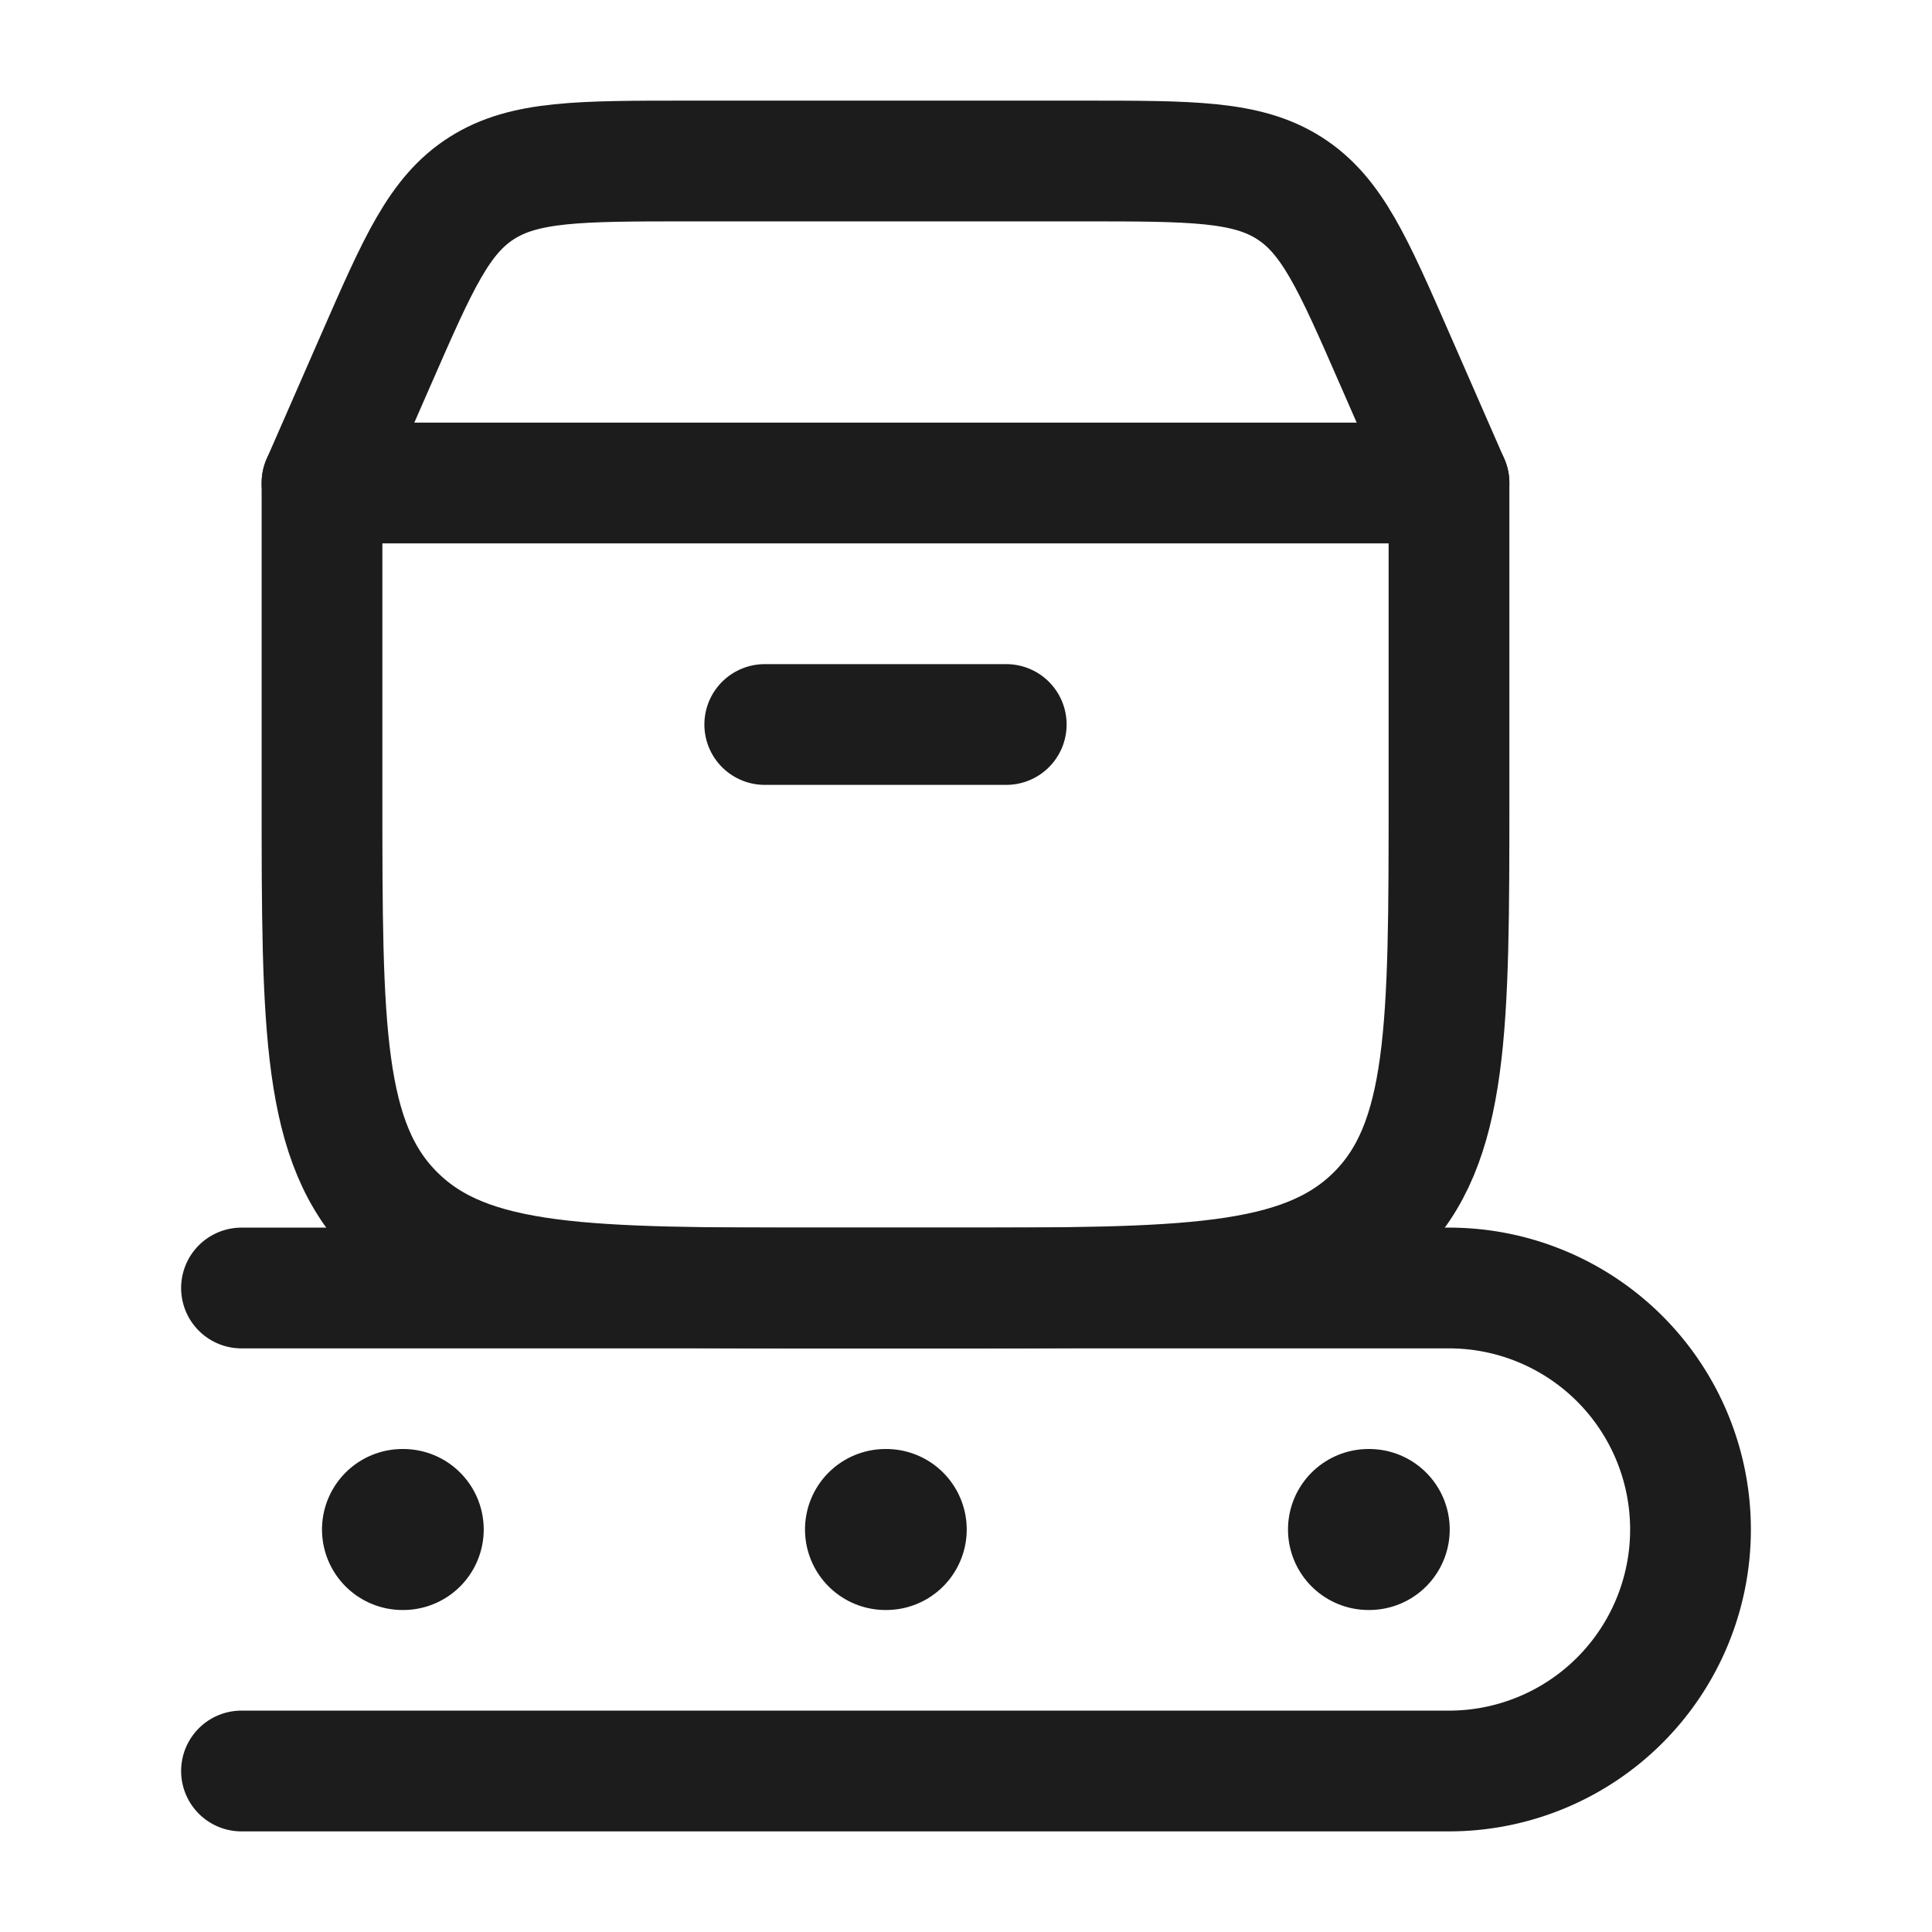 <svg xmlns="http://www.w3.org/2000/svg" width="24" height="24" fill="none" viewBox="0 0 24 24">
  <path stroke="#1B1C1B" stroke-linecap="round" stroke-linejoin="round" stroke-width="1.5" d="M4 9.878V6h14v3.878c0 2.886 0 4.329-.911 5.225-.911.897-2.378.897-5.311.897h-1.556c-2.933 0-4.4 0-5.31-.897C4 14.207 4 12.763 4 9.878Z"/>
  <path stroke="#1B1C1B" stroke-linecap="round" stroke-width="1.5" d="m4 6 .673-1.538c.522-1.194.783-1.79 1.312-2.126C6.515 2 7.193 2 8.55 2h4.9c1.357 0 2.036 0 2.565.336.529.336.79.932 1.312 2.126L18 6M9.5 9h3"/>
  <path stroke="#1B1C1B" stroke-linecap="round" stroke-linejoin="round" stroke-width="1.5" d="M3 16h15a3 3 0 1 1 0 6H3"/>
  <path stroke="#1B1C1B" stroke-linecap="round" stroke-linejoin="round" stroke-width="2" d="M17 19h.009M11 19h.009M5 19h.009"/>
</svg>
